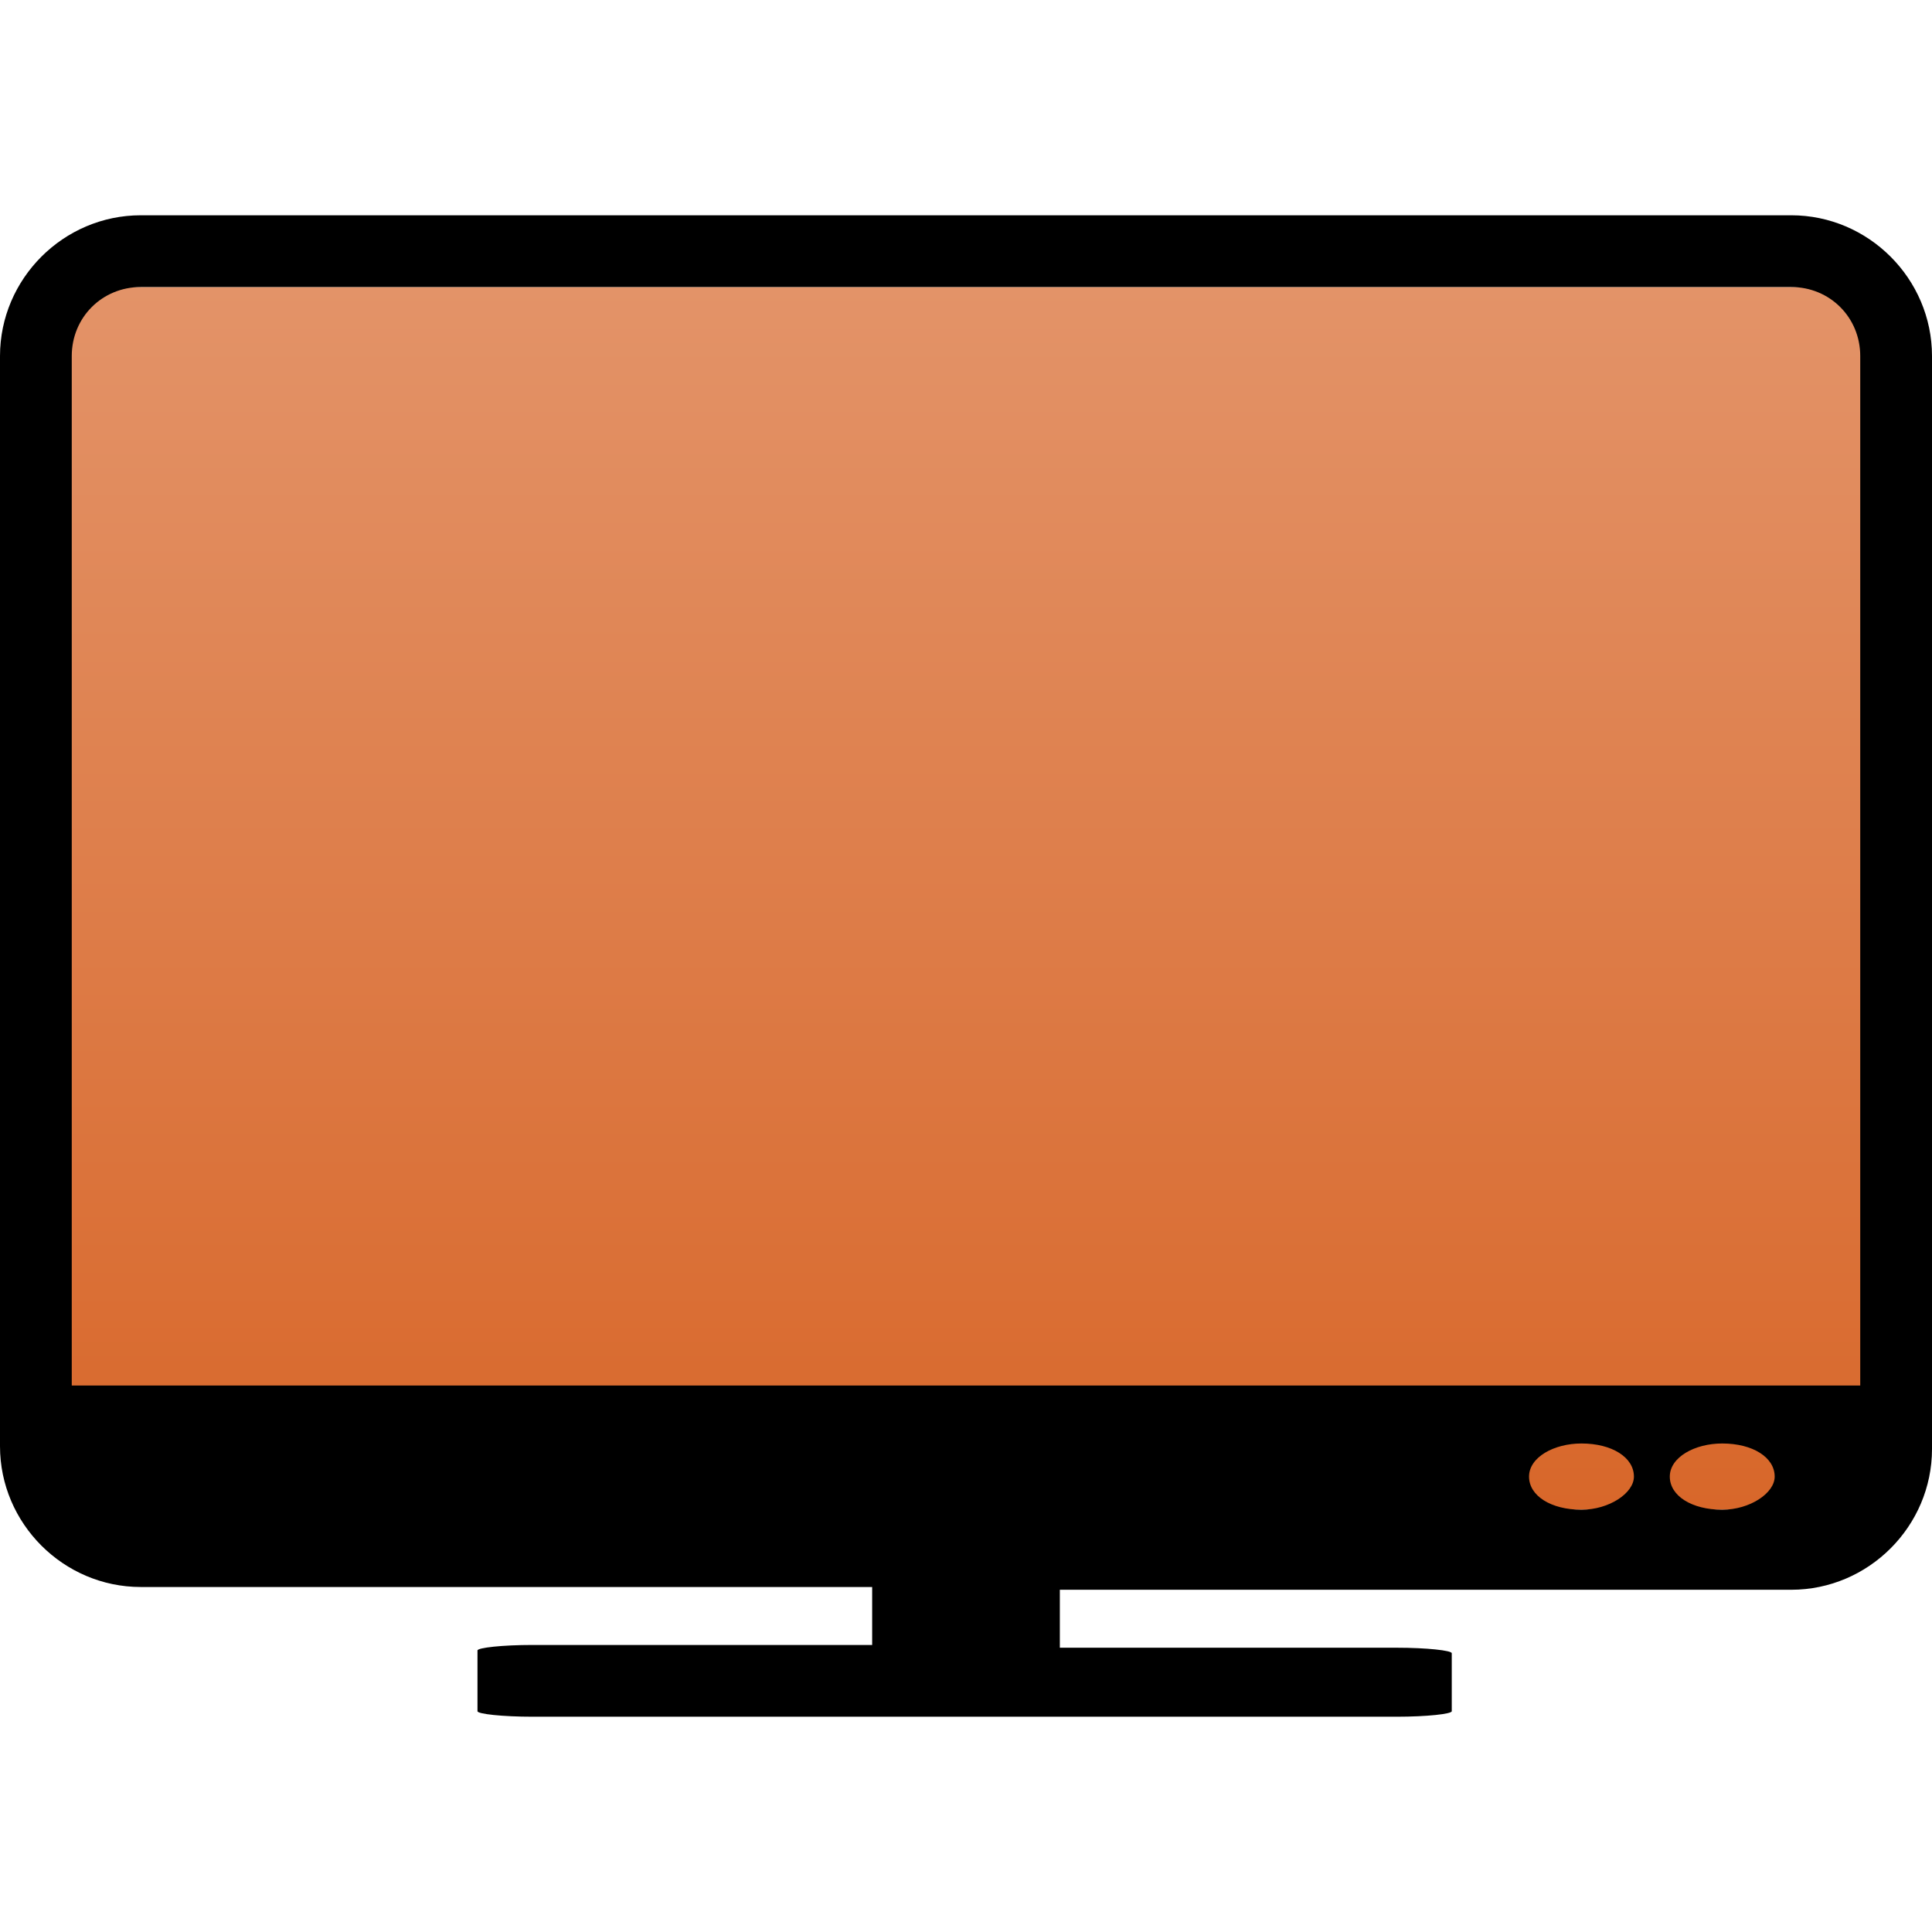 <?xml version="1.0" encoding="utf-8"?>
<!-- Generator: Adobe Illustrator 28.1.0, SVG Export Plug-In . SVG Version: 6.00 Build 0)  -->
<svg version="1.1" id="Layer_1" xmlns="http://www.w3.org/2000/svg" xmlns:xlink="http://www.w3.org/1999/xlink" x="0px" y="0px"
	 viewBox="0 0 70 70" style="enable-background:new 0 0 70 70;" xml:space="preserve">
<style type="text/css">
	.st0{fill:url(#SVGID_1_);}
</style>
<g>
	<g>
		
			<linearGradient id="SVGID_1_" gradientUnits="userSpaceOnUse" x1="35.029" y1="17.324" x2="35.029" y2="61.589" gradientTransform="matrix(1 0 0 -1 0 72)">
			<stop  offset="0" style="stop-color:#D8672A"/>
			<stop  offset="1" style="stop-color:#E39368"/>
		</linearGradient>
		<rect x="2.3" y="10.4" class="st0" width="65.6" height="44.3"/>
		<path d="M64.9,7.8H5.1C2.3,7.8,0,10.1,0,12.9v39.5c0,2.8,2.3,5.1,5.1,5.1h26.5v2.1H19.3c-1.1,0-2,0.1-2,0.2V62
			c0,0.1,0.9,0.2,2,0.2h31.3c1.1,0,2-0.1,2-0.2v-2.1c0-0.1-0.9-0.2-2-0.2H38.4v-2.1h26.5c2.8,0,5.1-2.3,5.1-5.1V12.9
			C70,10.1,67.7,7.8,64.9,7.8z M57.3,54.7c-1.1,0-1.9-0.5-1.9-1.2s0.9-1.2,1.9-1.2c1.1,0,1.9,0.5,1.9,1.2
			C59.2,54.1,58.3,54.7,57.3,54.7z M62.4,54.7c-1.1,0-1.9-0.5-1.9-1.2s0.9-1.2,1.9-1.2c1.1,0,1.9,0.5,1.9,1.2
			C64.3,54.1,63.4,54.7,62.4,54.7z M67.4,50.2H2.6V12.9c0-1.4,1.1-2.5,2.5-2.5h59.8c1.4,0,2.5,1.1,2.5,2.5V50.2z"/>
	</g>
</g>
</svg>
